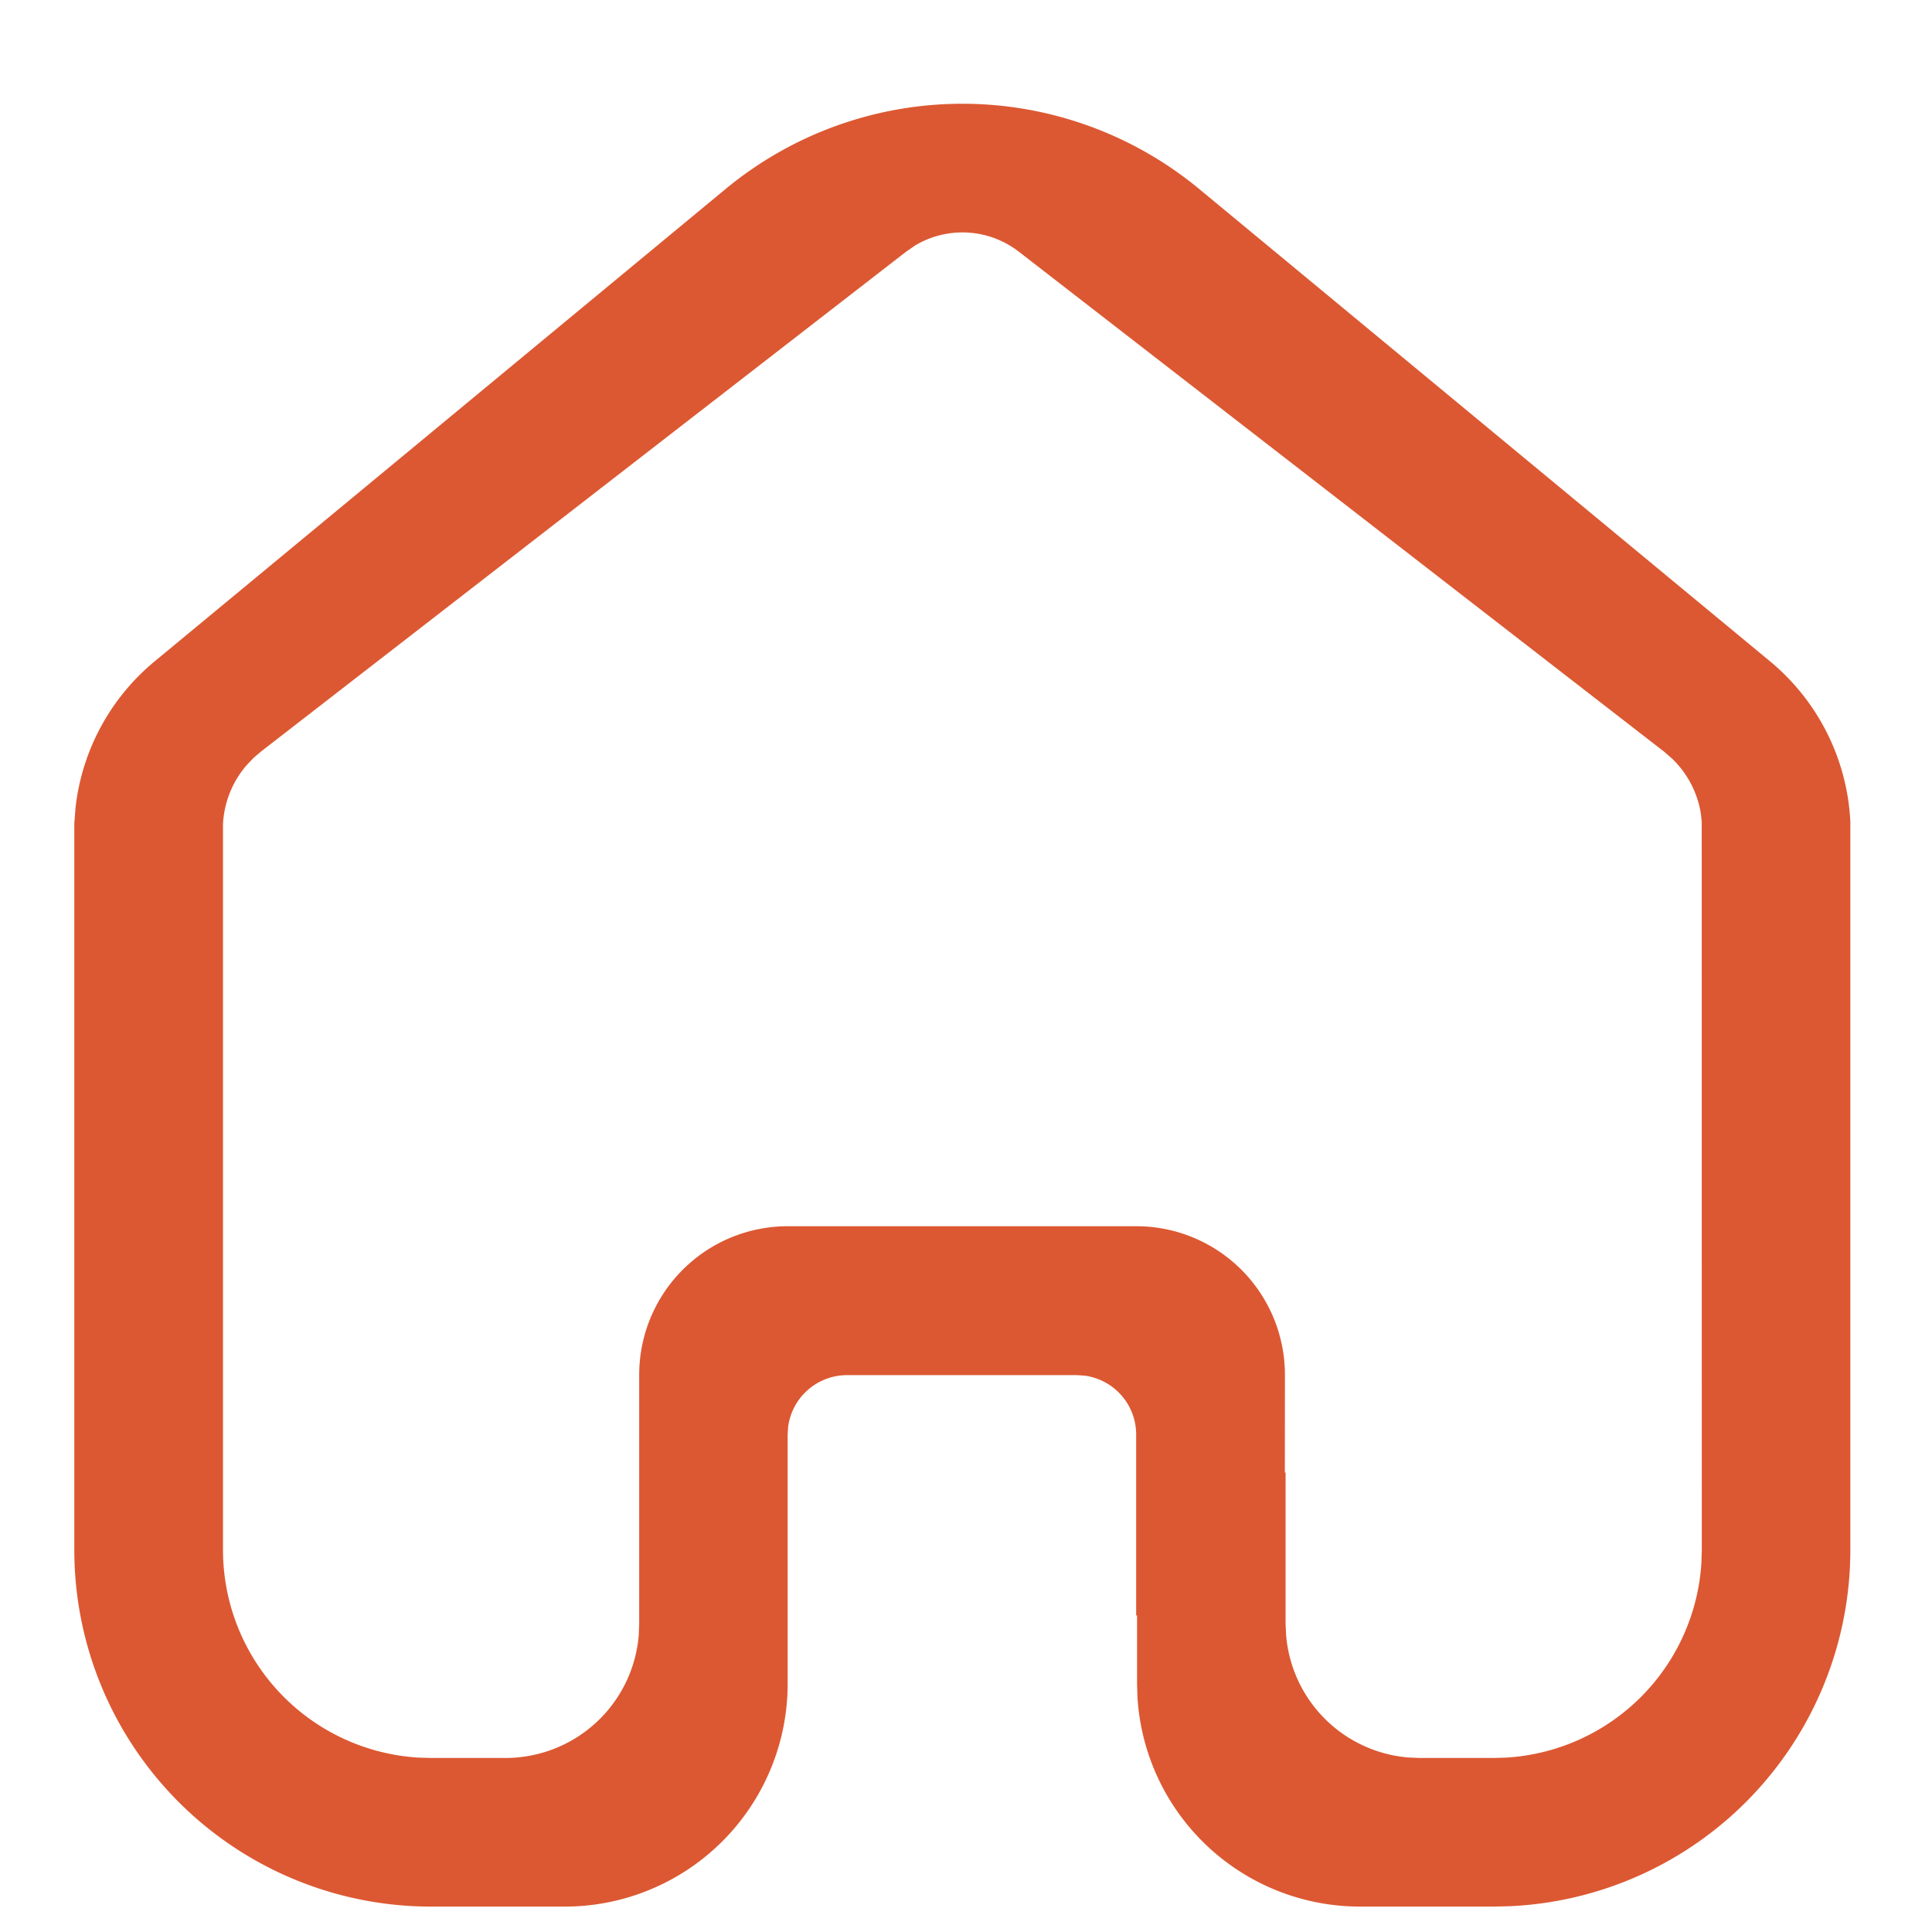 <?xml version="1.0" standalone="no"?><!DOCTYPE svg PUBLIC "-//W3C//DTD SVG 1.1//EN" "http://www.w3.org/Graphics/SVG/1.1/DTD/svg11.dtd"><svg t="1744253223847" class="icon" viewBox="0 0 1024 1024" version="1.1" xmlns="http://www.w3.org/2000/svg" p-id="4481" xmlns:xlink="http://www.w3.org/1999/xlink" width="200" height="200"><path d="M635.628 100.194l302.395 250.21a117.839 117.839 0 0 1 42.693 85.071v0.788l0.039 0.551-0.039-0.039v384.709a189.046 189.046 0 0 1-180.578 188.849l-8.428 0.197h-70.892a118.154 118.154 0 0 1-117.957-111.222l-0.197-6.932v-36.116h-0.473v-95.902a31.508 31.508 0 0 0-27.569-31.271l-3.938-0.236H448.985a31.508 31.508 0 0 0-31.271 27.569l-0.236 3.938V892.377a118.154 118.154 0 0 1-118.154 118.154h-70.892a189.046 189.046 0 0 1-189.046-189.046V436.775H39.385l0.039-0.512v-0.788h0.039l0.591-7.562a117.602 117.602 0 0 1 42.063-77.509l302.434-250.21a196.923 196.923 0 0 1 251.077 0z m-150.843 30.09l-4.569 3.151-341.937 264.94-3.86 3.308-3.545 3.702a51.751 51.751 0 0 0-12.682 31.39v384.709a110.277 110.277 0 0 0 103.582 110.08l6.695 0.197h39.385a70.892 70.892 0 0 0 70.695-65.103l0.236-5.79v-132.175a78.769 78.769 0 0 1 78.769-78.769h184.714a78.769 78.769 0 0 1 78.769 78.769l-0.039 51.791h0.394v80.345l0.276 5.829a70.892 70.892 0 0 0 64.512 64.827l6.144 0.276h39.385l6.695-0.197a110.277 110.277 0 0 0 103.385-103.385l0.197-6.695-0.039-385.812-0.433-4.332a51.791 51.791 0 0 0-15.242-29.223l-4.293-3.742-341.937-264.94a48.837 48.837 0 0 0-55.296-3.151z" fill="#dc5832" p-id="4482"></path></svg>
